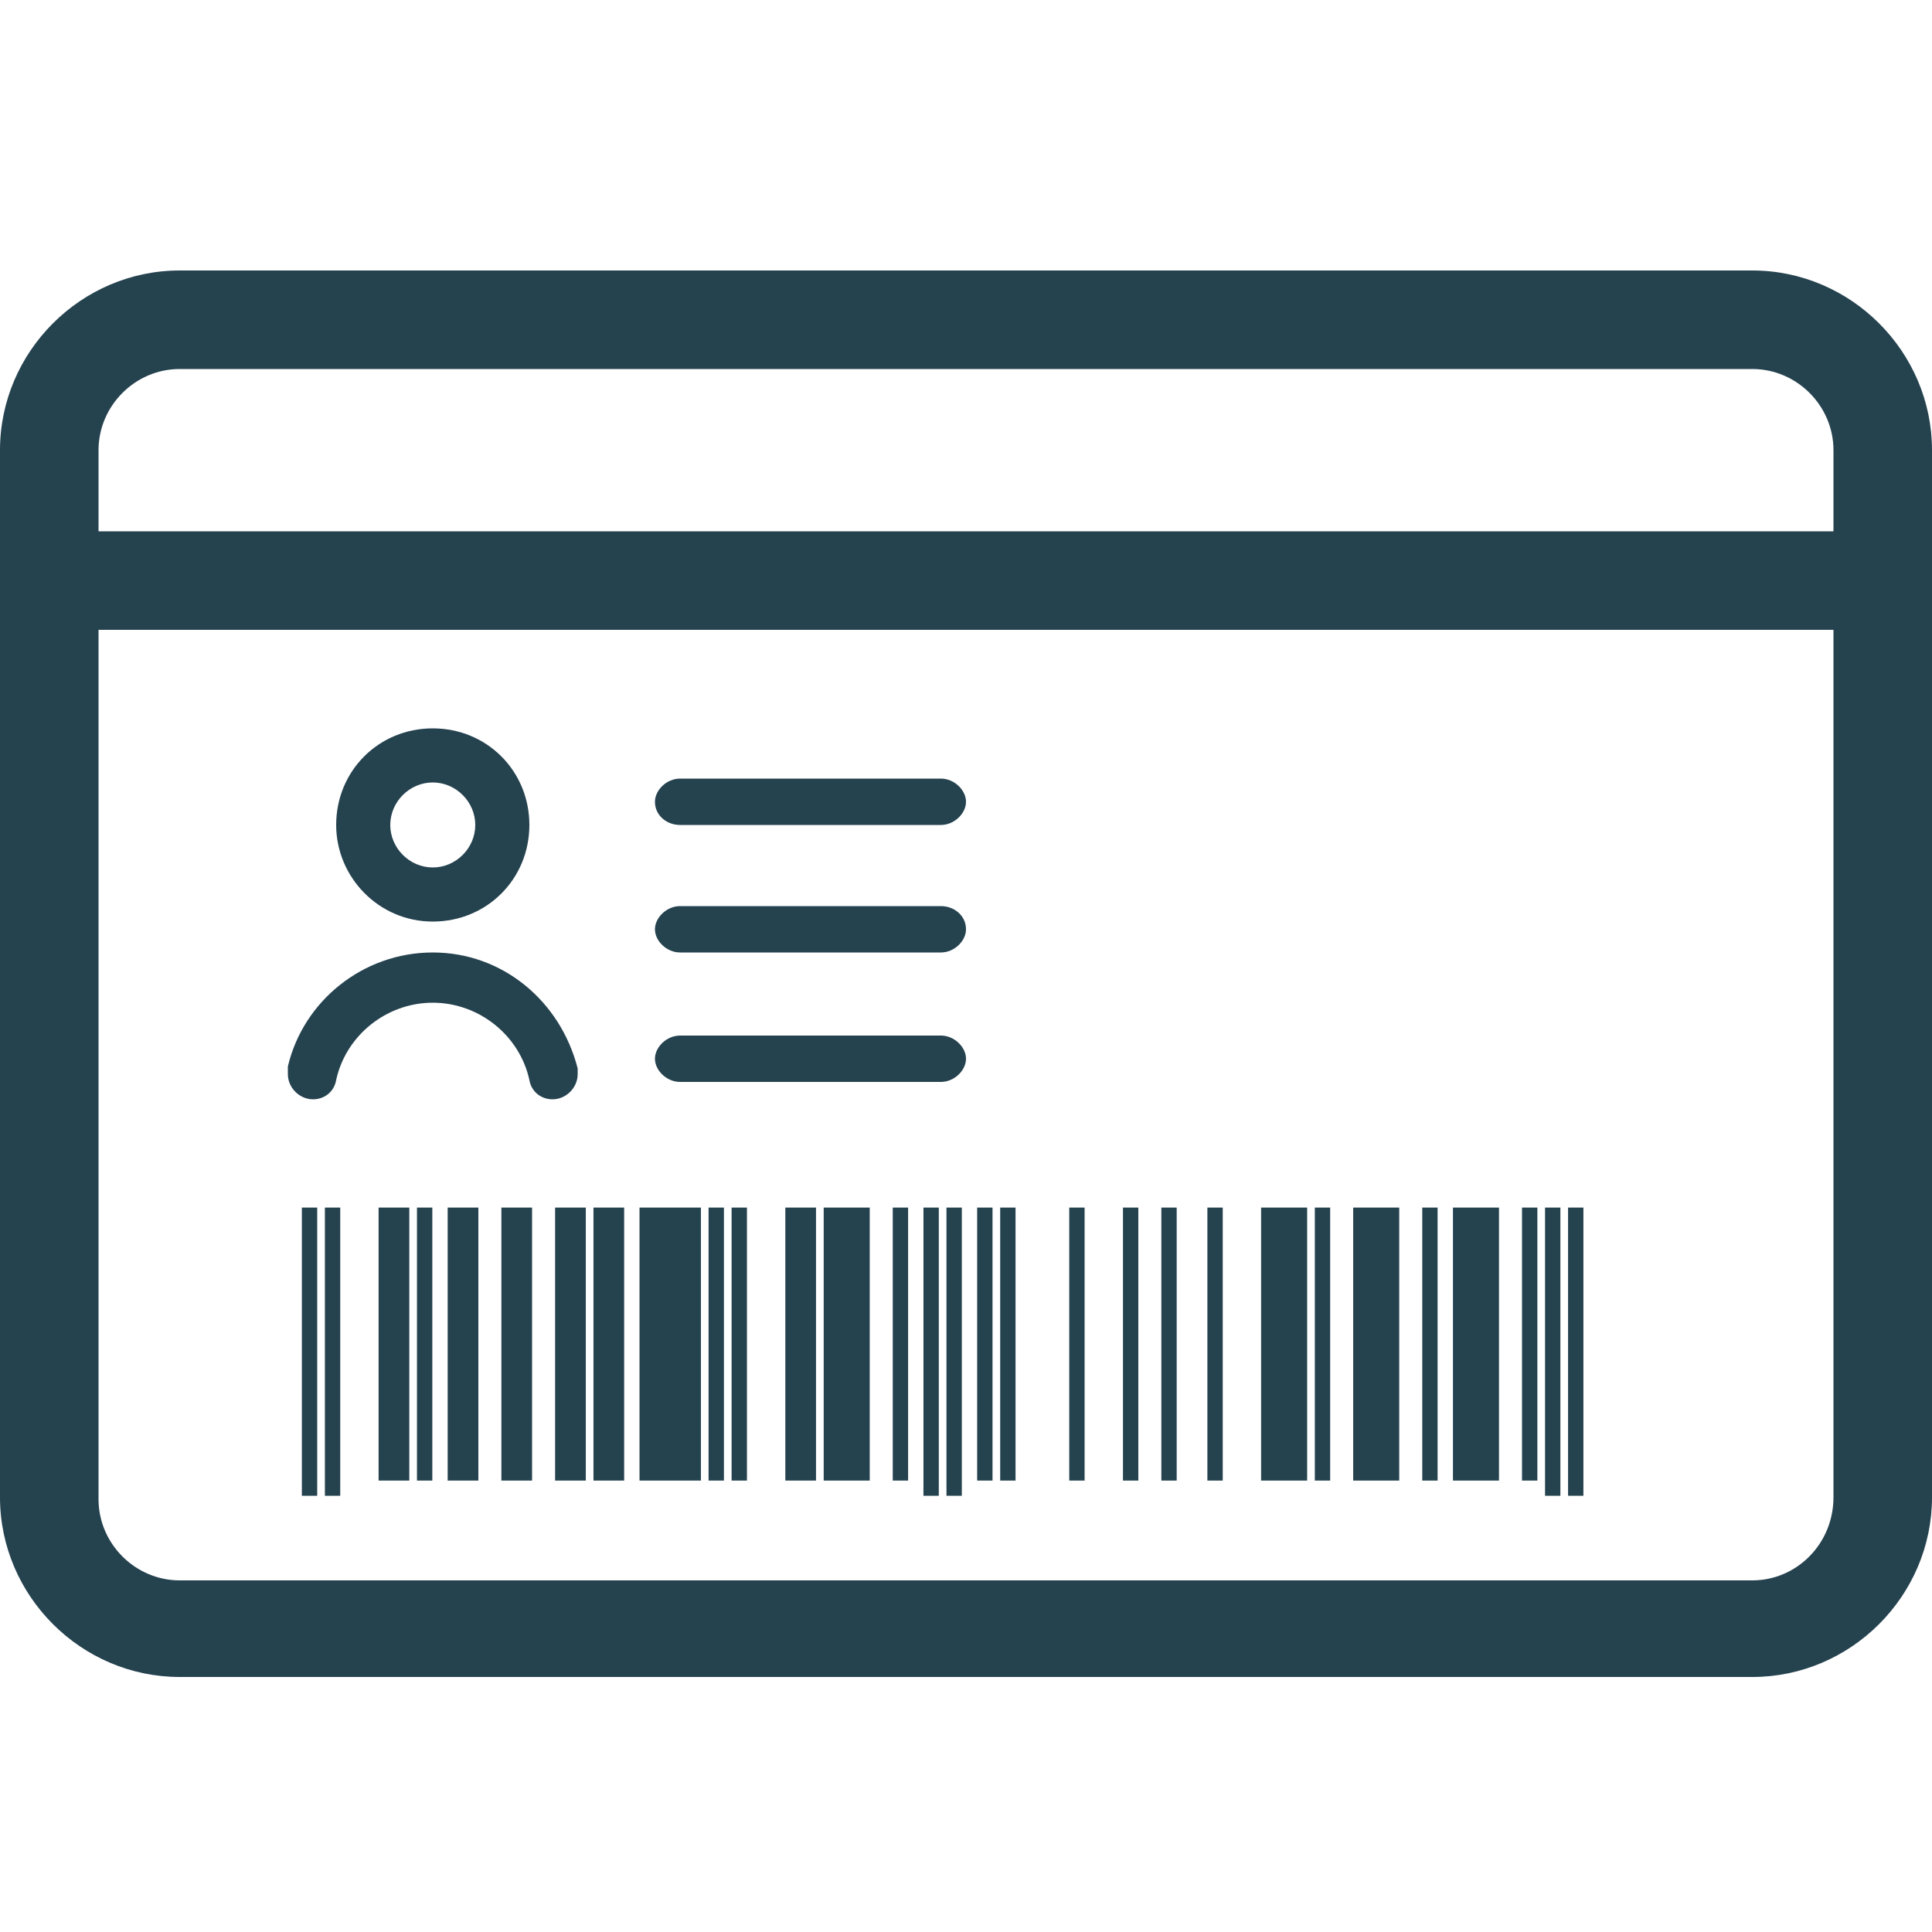 <?xml version="1.0" encoding="utf-8"?>
<!-- Generator: Adobe Illustrator 26.0.3, SVG Export Plug-In . SVG Version: 6.00 Build 0)  -->
<svg version="1.1" id="YearCard" xmlns="http://www.w3.org/2000/svg" xmlns:xlink="http://www.w3.org/1999/xlink" x="0px" y="0px"
	 viewBox="0 0 100 100" style="enable-background:new 0 0 100 100;" xml:space="preserve">
<style type="text/css">
	.st0{fill:#25424F;}
</style>
<g id="background">
</g>
<g id="tracer">
</g>
<g id="icon">
	<path class="st0" d="M90.7,14H9.3C4.2,14,0,18.2,0,23.3v54.2c0,5.1,4.2,9.3,9.3,9.3h81.4c5.1,0,9.3-4.2,9.3-9.3V23.3
		C100,18.2,95.8,14,90.7,14L90.7,14z M9.3,19.1h81.4c2.3,0,4.2,1.9,4.2,4.2v4.2H5.1v-4.2C5.1,21,7,19.1,9.3,19.1L9.3,19.1z
		 M90.7,81.8H9.3c-2.3,0-4.2-1.9-4.2-4.2V32.6h89.8v44.9C94.9,79.9,93,81.8,90.7,81.8L90.7,81.8z M22.4,47.7c2.8,0,5-2.2,5-5
		s-2.2-5-5-5s-5,2.2-5,5l0,0C17.4,45.4,19.6,47.7,22.4,47.7L22.4,47.7z M22.4,40.5c1.2,0,2.2,1,2.2,2.2c0,1.2-1,2.2-2.2,2.2
		s-2.2-1-2.2-2.2l0,0l0,0C20.2,41.5,21.2,40.5,22.4,40.5L22.4,40.5z M22.4,49.3c-3.6,0-6.7,2.5-7.5,5.9l0,0.1c0,0.1,0,0.2,0,0.3
		c0,0.7,0.6,1.3,1.3,1.3c0.6,0,1.1-0.4,1.2-1l0,0c0.5-2.3,2.6-4,5-4s4.5,1.7,5,4l0,0c0.1,0.6,0.6,1,1.2,1c0.7,0,1.3-0.6,1.3-1.3
		c0-0.1,0-0.2,0-0.3l0,0C29,51.8,26,49.3,22.4,49.3L22.4,49.3L22.4,49.3z M48.7,40.3l-13.5,0c-0.7,0-1.3,0.6-1.3,1.2
		c0,0.7,0.6,1.2,1.3,1.2l0,0l13.5,0c0.7,0,1.3-0.6,1.3-1.2S49.4,40.3,48.7,40.3L48.7,40.3z"/>
</g>
<path class="st0" d="M48.7,46.9l-13.5,0c-0.7,0-1.3,0.6-1.3,1.2s0.6,1.2,1.3,1.2l0,0l13.5,0c0.7,0,1.3-0.6,1.3-1.2
	C50,47.4,49.4,46.9,48.7,46.9L48.7,46.9z"/>
<path class="st0" d="M48.7,53.6l-13.5,0c-0.7,0-1.3,0.6-1.3,1.2s0.6,1.2,1.3,1.2l0,0l13.5,0c0.7,0,1.3-0.6,1.3-1.2
	S49.4,53.6,48.7,53.6L48.7,53.6z"/>
<g id="layer1" transform="translate(177,203.344)">
	<g id="g3071">
		<g id="layer1-6" transform="translate(-126.756,74.491)">
			<g id="g4683">
				<g id="g3697" transform="matrix(3.972,0,0,3.925,-1030.4,1039.1)">
					<path id="path3701" class="st0" d="M266.9-315.8c0,0,0-0.4,0-1.9l0-1.9h0.1h0.1v1.9v1.9H267L266.9-315.8 M250.7-317.7v-1.9h0.1
						h0.1v1.9v1.9h-0.1h-0.1V-317.7L250.7-317.7z M251-317.7v-1.9h0.1h0.1v1.9v1.9h-0.1H251V-317.7L251-317.7z M258.8-317.7v-1.9
						h0.1h0.1v1.9v1.9h-0.1h-0.1V-317.7L258.8-317.7z M259.1-317.7v-1.9h0.1h0.1v1.9v1.9h-0.1h-0.1V-317.7L259.1-317.7z
						 M267.2-317.7v-1.9h0.1h0.1v1.9v1.9h-0.1h-0.1V-317.7L267.2-317.7z M251.7-317.8v-1.8h0.2h0.2v1.8v1.8h-0.2h-0.2V-317.8z
						 M252.2-317.8v-1.8h0.1h0.1v1.8v1.8h-0.1h-0.1V-317.8z M252.6-317.8v-1.8h0.2h0.2v1.8v1.8h-0.2h-0.2V-317.8z M253.3-317.8v-1.8
						h0.2h0.2v1.8v1.8h-0.2h-0.2V-317.8z M254-317.8v-1.8h0.2h0.2v1.8v1.8h-0.2H254V-317.8z M254.5-317.8v-1.8h0.2h0.2v1.8v1.8h-0.2
						h-0.2V-317.8z M255.1-317.8v-1.8h0.4h0.4v1.8v1.8h-0.4h-0.4V-317.8z M256-317.8v-1.8h0.1h0.1v1.8v1.8h-0.1H256V-317.8z
						 M256.3-317.8v-1.8h0.1h0.1v1.8v1.8h-0.1h-0.1V-317.8z M257-317.8v-1.8h0.2h0.2v1.8v1.8h-0.2H257V-317.8z M257.5-317.8v-1.8
						h0.3h0.3v1.8v1.8h-0.3h-0.3V-317.8z M258.4-317.8v-1.8h0.1h0.1v1.8v1.8h-0.1h-0.1V-317.8z M259.5-317.8v-1.8h0.1h0.1v1.8v1.8
						h-0.1h-0.1V-317.8z M259.8-317.8v-1.8h0.1h0.1v1.8v1.8h-0.1h-0.1V-317.8z M260.7-317.8v-1.8h0.1h0.1v1.8v1.8h-0.1h-0.1V-317.8z
						 M261.4-317.8v-1.8h0.1h0.1v1.8v1.8h-0.1h-0.1V-317.8z M261.9-317.8v-1.8h0.1h0.1v1.8v1.8h-0.1h-0.1V-317.8z M262.5-317.8v-1.8
						h0.1h0.1v1.8v1.8h-0.1h-0.1V-317.8z M263.2-317.8v-1.8h0.3h0.3v1.8v1.8h-0.3h-0.3V-317.8z M263.9-317.8v-1.8h0.1h0.1v1.8v1.8
						H264h-0.1V-317.8z M264.4-317.8v-1.8h0.3h0.3v1.8v1.8h-0.3h-0.3V-317.8z M265.3-317.8v-1.8h0.1h0.1v1.8v1.8h-0.1h-0.1V-317.8z
						 M265.7-317.8v-1.8h0.3h0.3v1.8v1.8H266h-0.3V-317.8z M266.6-317.8v-1.8h0.1h0.1v1.8v1.8h-0.1h-0.1V-317.8z"/>
				</g>
			</g>
		</g>
		<g id="flowRoot3064" transform="matrix(1.418,0,0,1.418,-268.626,-1240.943)">
		</g>
	</g>
</g>
</svg>
